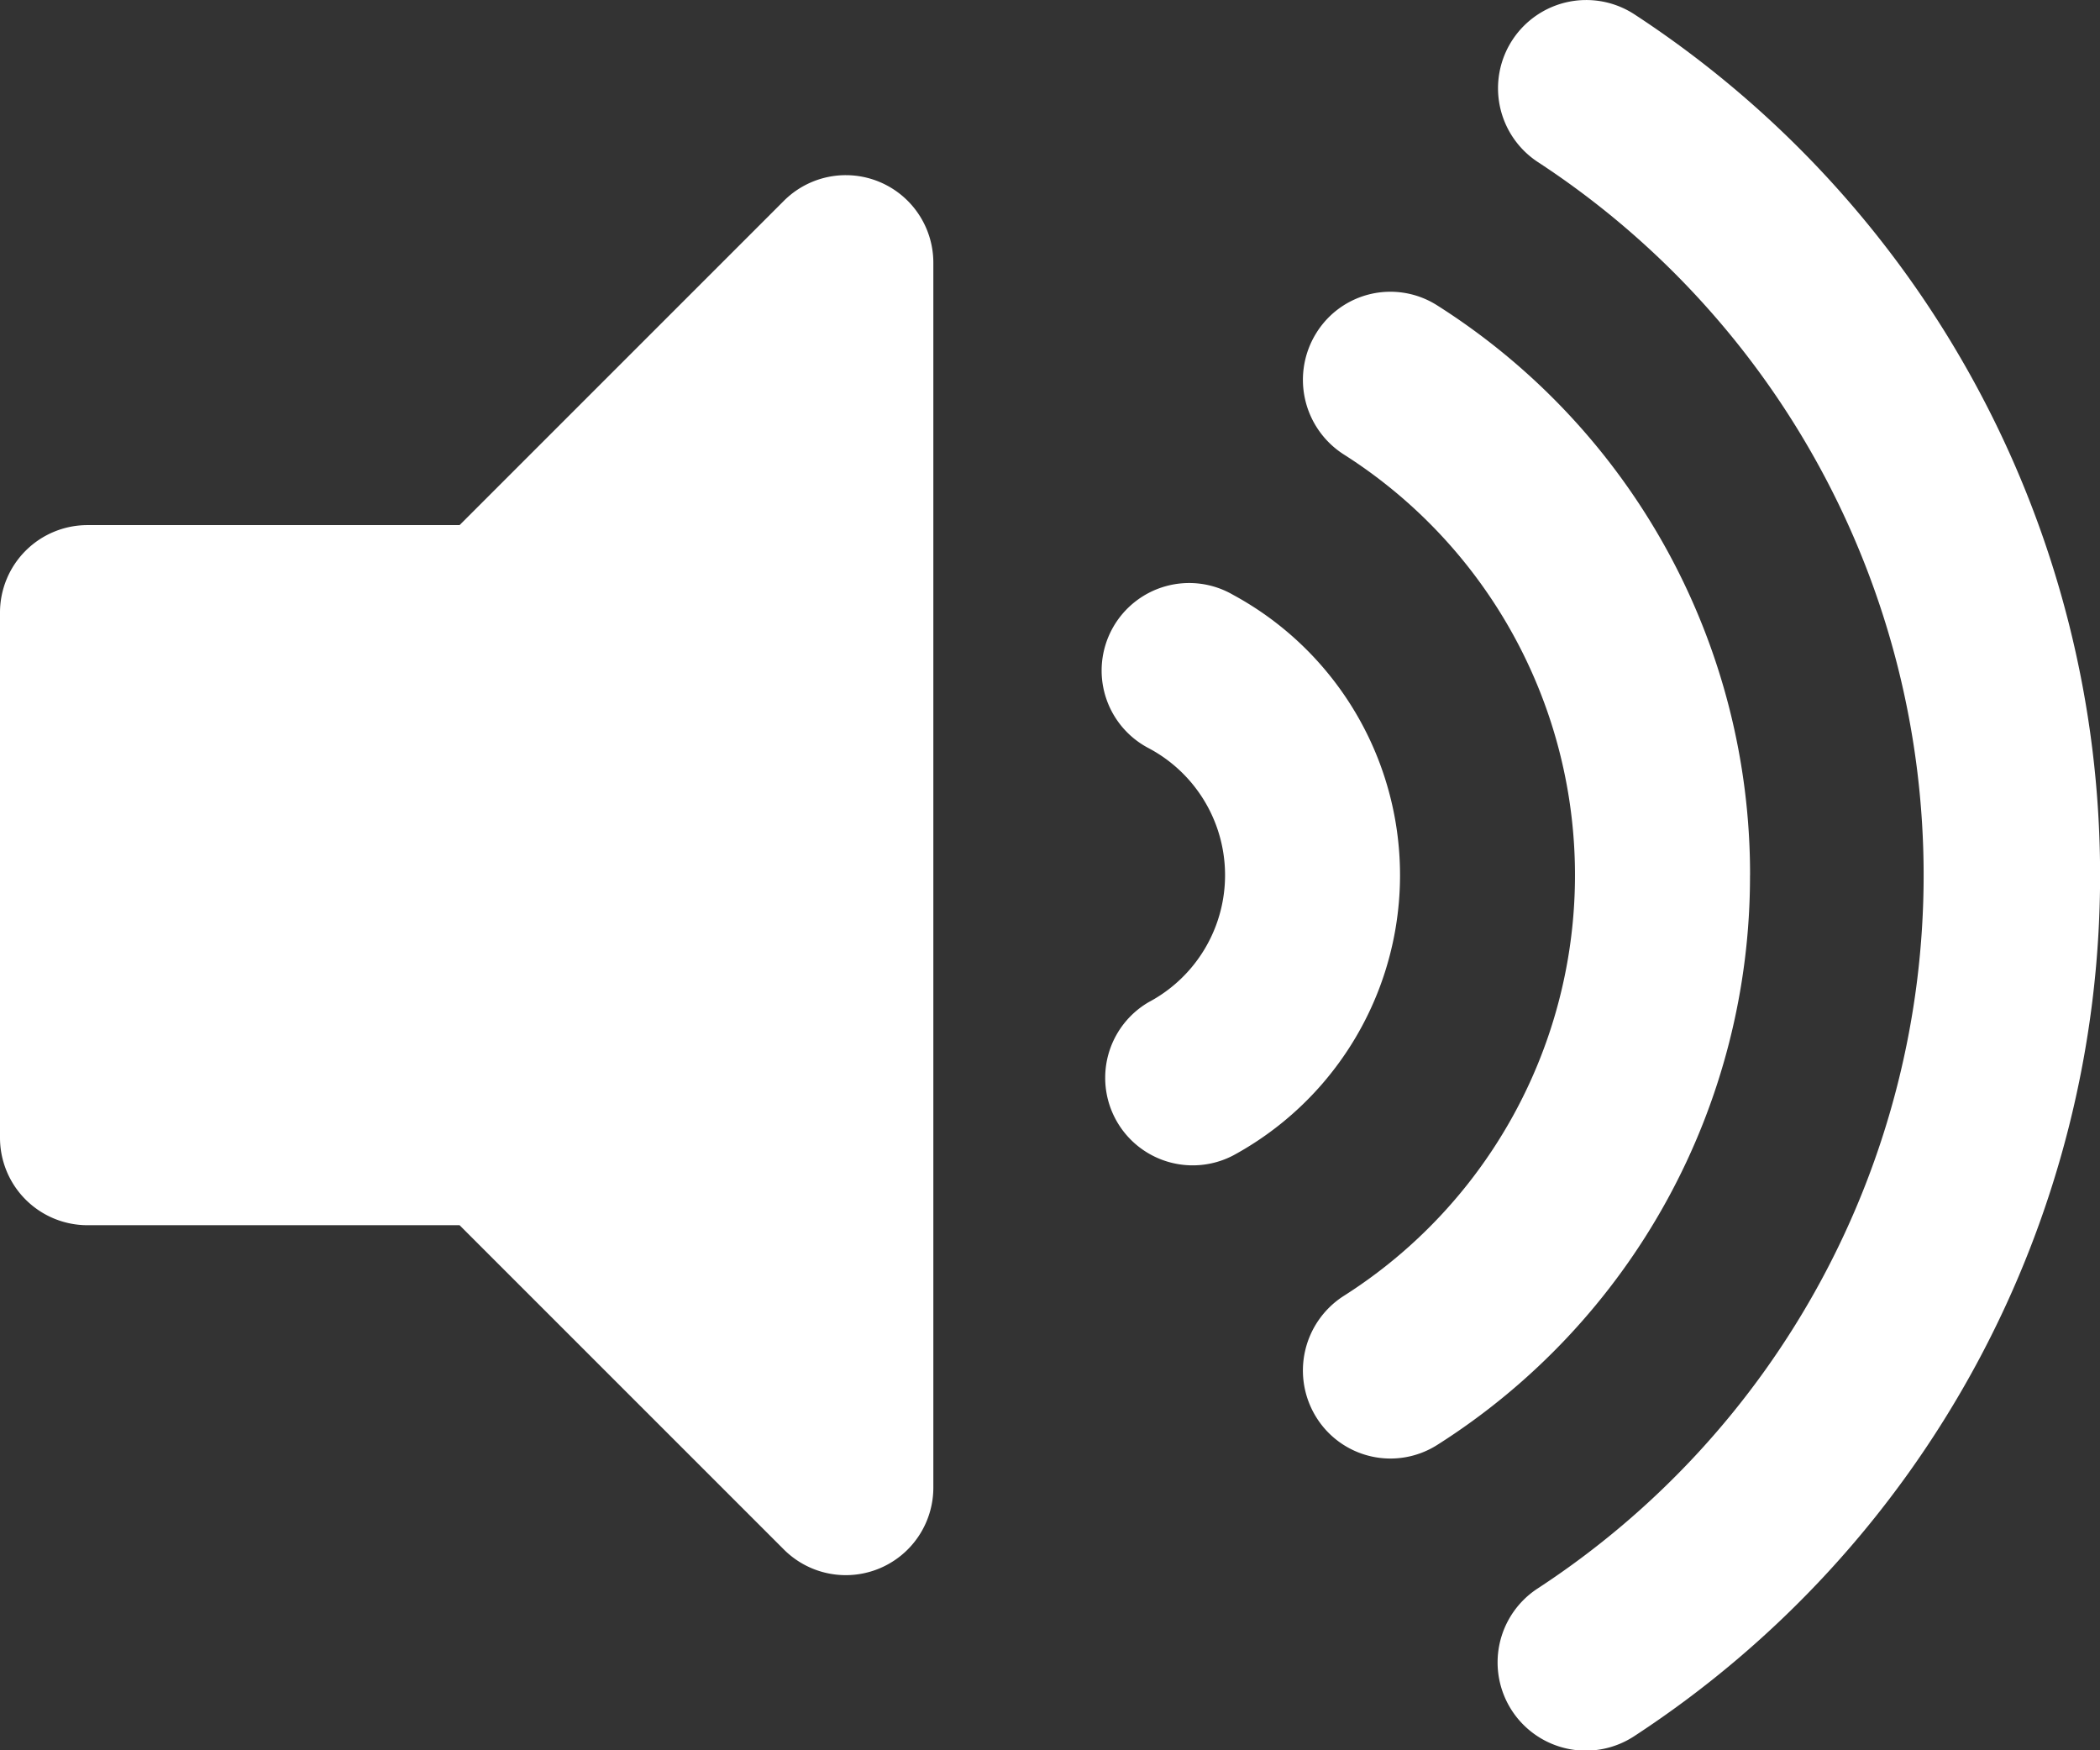 <svg xmlns="http://www.w3.org/2000/svg" width="119.474" height="99.566" viewBox="0 0 119.474 99.566">
  <rect x="0" y="0" width="119.474" height="99.566" fill="#333333" stroke="none"/>
  <path id="volume-up-solid" d="M44.6,27.415,26.147,45.865H4.978A4.977,4.977,0,0,0,0,50.843V80.711a4.978,4.978,0,0,0,4.978,4.978H26.147L44.6,104.139a4.981,4.981,0,0,0,8.5-3.52V30.935a4.981,4.981,0,0,0-8.5-3.52ZM93,16.82a5.019,5.019,0,0,0-5.509,8.392,48.463,48.463,0,0,1,0,81.134A5.019,5.019,0,1,0,93,114.737,58.5,58.5,0,0,0,93,16.82Zm6.565,48.957A38.3,38.3,0,0,0,81.771,33.37a4.957,4.957,0,0,0-6.87,1.547,5.037,5.037,0,0,0,1.537,6.92,28.348,28.348,0,0,1,0,47.881,5.036,5.036,0,0,0-1.537,6.92,4.966,4.966,0,0,0,6.87,1.547A38.3,38.3,0,0,0,99.562,65.777ZM70.156,49.833a4.98,4.98,0,1,0-4.8,8.724,8.176,8.176,0,0,1,0,14.441,4.98,4.98,0,0,0,4.8,8.724,18.135,18.135,0,0,0,0-31.889Z" transform="translate(0 -15.995)" fill="#fff"/>
</svg>
